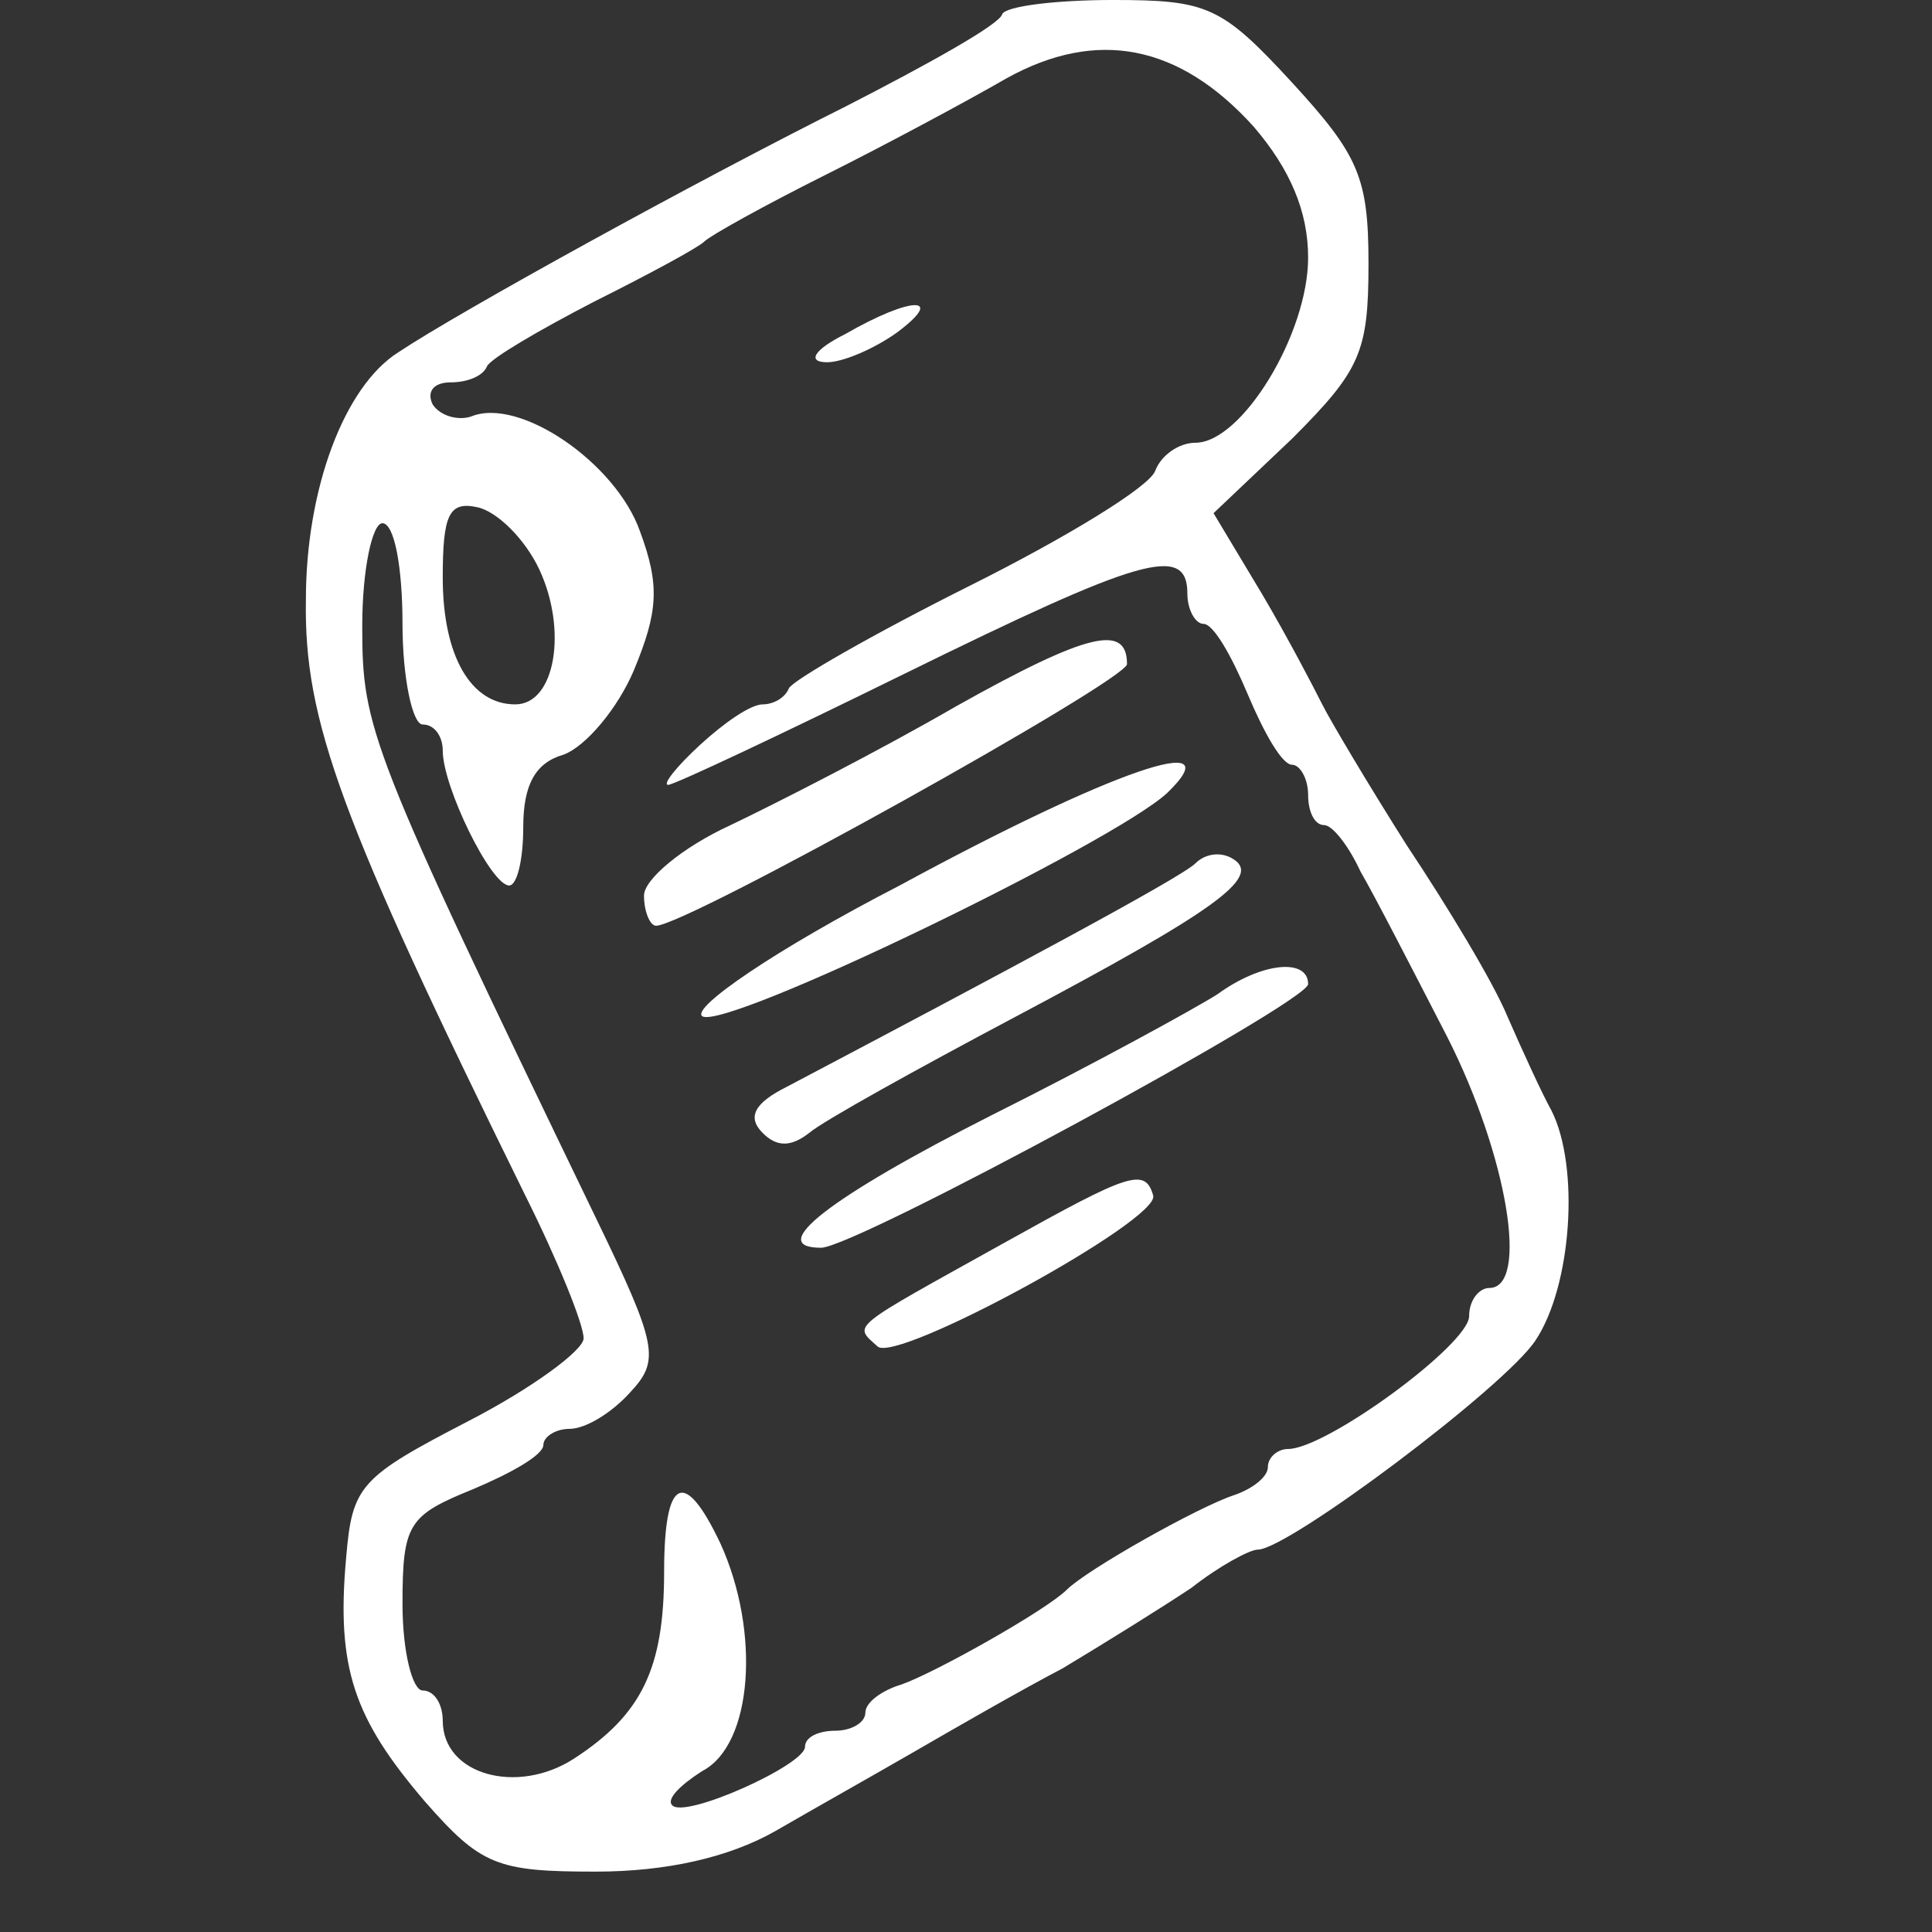 <?xml version="1.0" standalone="no"?>
<!DOCTYPE svg PUBLIC "-//W3C//DTD SVG 20010904//EN"
 "http://www.w3.org/TR/2001/REC-SVG-20010904/DTD/svg10.dtd">
<svg version="1.0" xmlns="http://www.w3.org/2000/svg"
 width="96pt" height="96pt" viewBox="0 0 96 96"
 preserveAspectRatio="xMidYMid meet">
<rect x="0" y="0" width="96" height="96" fill="#333333" stroke="none"/>
<g transform="translate(0,96) scale(0.1,-0.1)"
fill="none" stroke="none">
<path fill="#FFFFFF" d="M498 953 c-1 -5 -37 -25 -78 -46 -74 -37 -192 -102 -222 -122 -27
-17 -46 -68 -46 -123 -1 -60 17 -109 109 -296 16 -32 29 -64 29 -71 0 -6 -26
-25 -57 -41 -54 -28 -58 -32 -61 -68 -5 -55 4 -80 39 -121 28 -32 36 -35 85
-35 35 0 66 7 89 20 19 11 51 29 70 40 19 11 52 30 73 41 20 12 49 30 64 40
14 11 29 19 33 19 15 0 123 81 138 104 18 27 22 86 8 114 -5 9 -15 31 -22 47
-7 17 -30 55 -50 85 -19 30 -38 62 -42 70 -4 8 -17 33 -30 55 l-24 40 39 37
c34 34 38 43 38 87 0 43 -5 54 -38 90 -35 38 -42 41 -89 41 -28 0 -53 -3 -55
-7z m125 -56 c18 -21 27 -42 27 -65 0 -38 -33 -92 -56 -92 -8 0 -17 -6 -20
-14 -3 -8 -44 -33 -92 -57 -48 -24 -88 -47 -90 -51 -2 -5 -8 -8 -13 -8 -6 0
-19 -9 -31 -20 -12 -11 -19 -20 -16 -20 3 0 56 25 117 55 118 58 141 65 141
40 0 -8 4 -15 8 -15 5 0 14 -16 22 -35 8 -19 17 -35 22 -35 4 0 8 -7 8 -15 0
-8 3 -15 8 -15 4 0 12 -10 18 -23 7 -12 26 -49 43 -82 30 -59 41 -125 21 -125
-5 0 -10 -6 -10 -14 0 -14 -71 -66 -90 -66 -5 0 -10 -4 -10 -9 0 -5 -8 -11
-17 -14 -18 -6 -73 -37 -83 -47 -10 -10 -65 -41 -82 -47 -10 -3 -18 -9 -18
-14 0 -5 -7 -9 -15 -9 -8 0 -15 -3 -15 -8 0 -9 -60 -36 -66 -29 -3 3 4 10 15
17 25 13 29 69 9 113 -18 38 -28 33 -28 -14 0 -48 -11 -71 -45 -93 -28 -18
-65 -8 -65 19 0 8 -4 15 -10 15 -5 0 -10 19 -10 43 0 40 3 44 35 57 19 8 35
17 35 22 0 4 6 8 13 8 8 0 21 8 30 18 15 16 14 23 -17 87 -113 234 -116 243
-116 294 0 28 5 51 10 51 6 0 10 -22 10 -50 0 -27 5 -50 10 -50 6 0 10 -6 10
-13 0 -18 24 -67 33 -67 4 0 7 13 7 29 0 21 6 32 20 36 11 4 27 23 35 42 12
29 13 42 3 69 -12 34 -60 67 -84 57 -6 -2 -15 0 -19 6 -3 6 0 11 9 11 8 0 16
3 18 8 2 4 26 18 53 32 28 14 52 27 55 30 3 3 30 18 60 33 30 15 71 37 90 48
45 25 86 17 123 -24z m-355 -220 c14 -30 8 -67 -12 -67 -22 0 -36 24 -36 63 0
31 3 38 17 35 10 -2 24 -16 31 -31z"/>
<path fill="#FFFFFF" d="M420 794 c-16 -8 -19 -14 -9 -14 8 0 24 7 35 15 24 18 7 18 -26 -1z"/>
<path fill="#FFFFFF" d="M475 609 c-38 -22 -89 -48 -112 -59 -24 -11 -43 -27 -43 -35 0 -8 3
-15 6 -15 15 0 234 122 234 130 0 20 -19 16 -85 -21z"/>
<path fill="#FFFFFF" d="M447 520 c-62 -32 -104 -61 -98 -65 12 -7 204 86 231 111 33 32 -28
11 -133 -46z"/>
<path fill="#FFFFFF" d="M594 531 c-7 -7 -93 -53 -203 -111 -16 -8 -20 -15 -12 -23 7 -7 14
-7 23 0 7 6 54 32 103 58 98 52 122 69 108 78 -6 4 -14 3 -19 -2z"/>
<path fill="#FFFFFF" d="M605 466 c-11 -7 -62 -35 -112 -60 -81 -41 -113 -66 -85 -66 17 0
242 122 242 131 0 13 -23 11 -45 -5z"/>
<path fill="#FFFFFF" d="M500 343 c-79 -44 -76 -41 -64 -52 9 -9 141 63 137 75 -4 14 -12 11
-73 -23z"/>
</g>
</svg>
